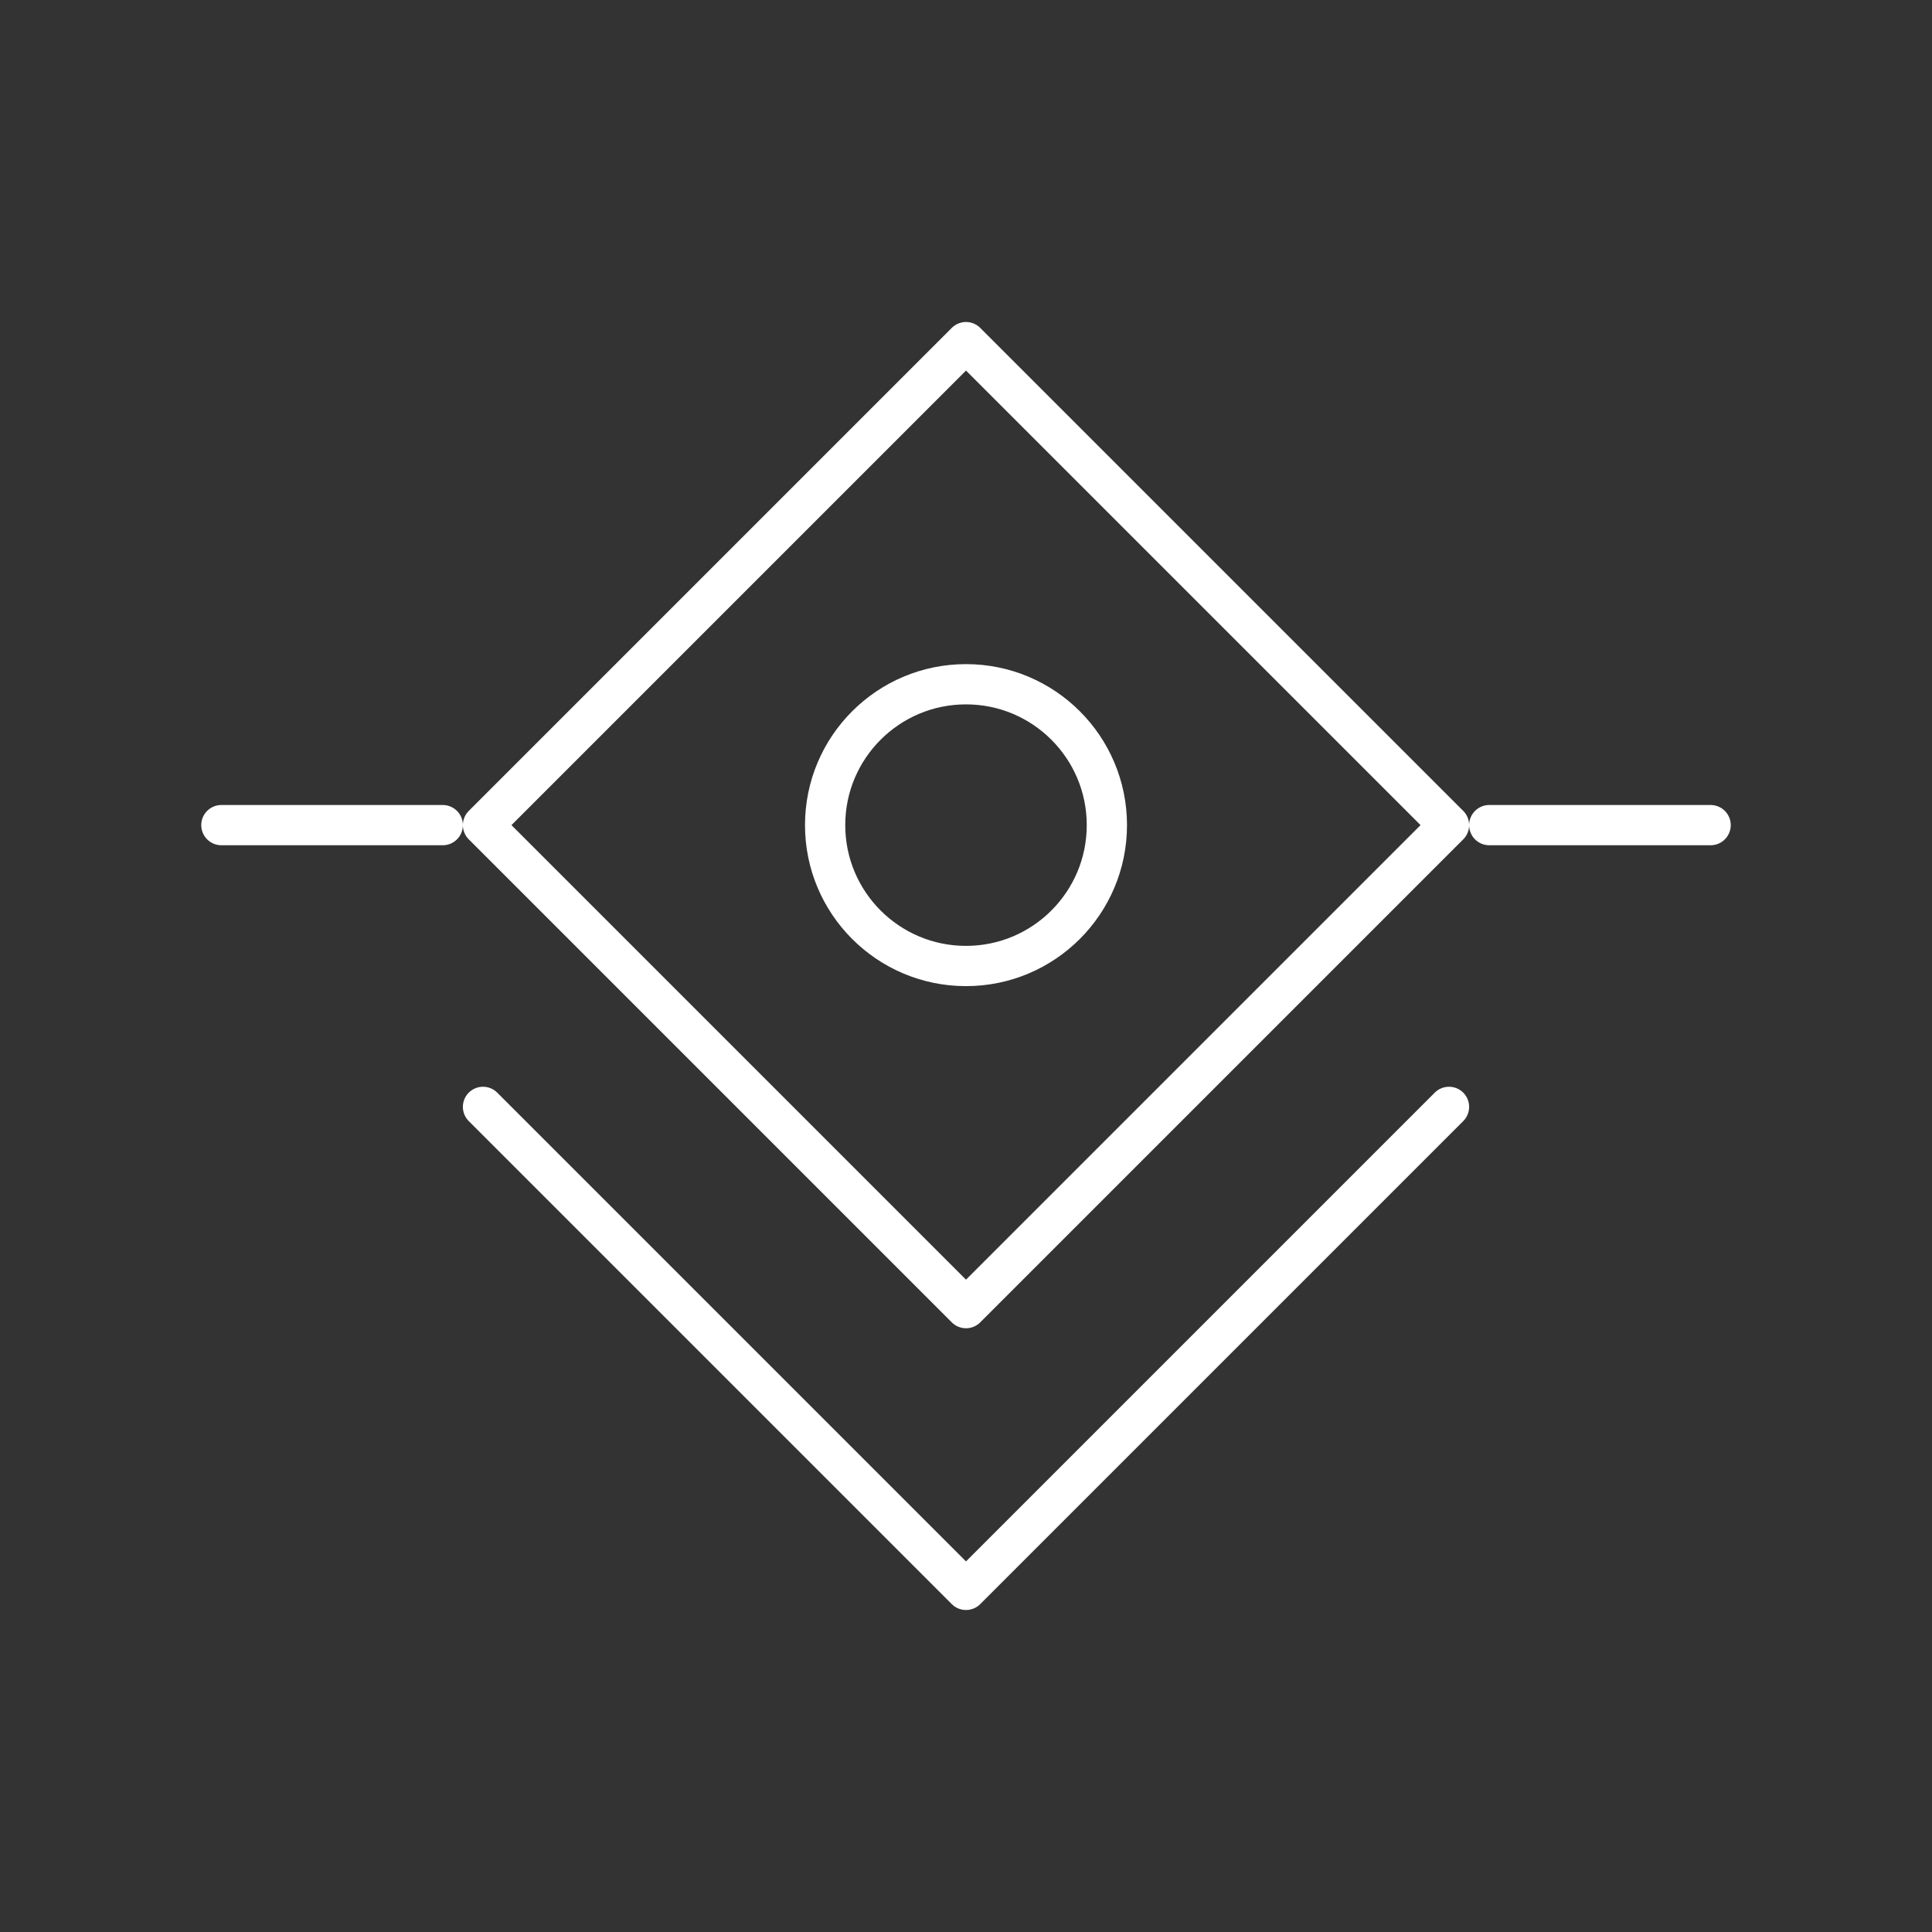<svg version="1.1" viewBox="0 0 48 48" xmlns="http://www.w3.org/2000/svg">
 <rect x="0" y="0" width="48" height="48" fill="#333333" stroke="none"/>
 <g fill="none" stroke="#fff" stroke-linecap="round" stroke-linejoin="round">
  <g stroke-width="1px">
   <g transform="translate(0,1)">
    <path d="m24 7.5 12 12-12 12-12-12z"/>
    <path d="m36 26.5-12 12-12-12"/>
   </g>
   <path d="m37 20.5h5.5"/>
   <path d="m5.5 20.5h5.5"/>
  </g>
  <circle cx="24" cy="20.5" r="3.5" style="paint-order:stroke fill markers"/>
 </g>
</svg>
